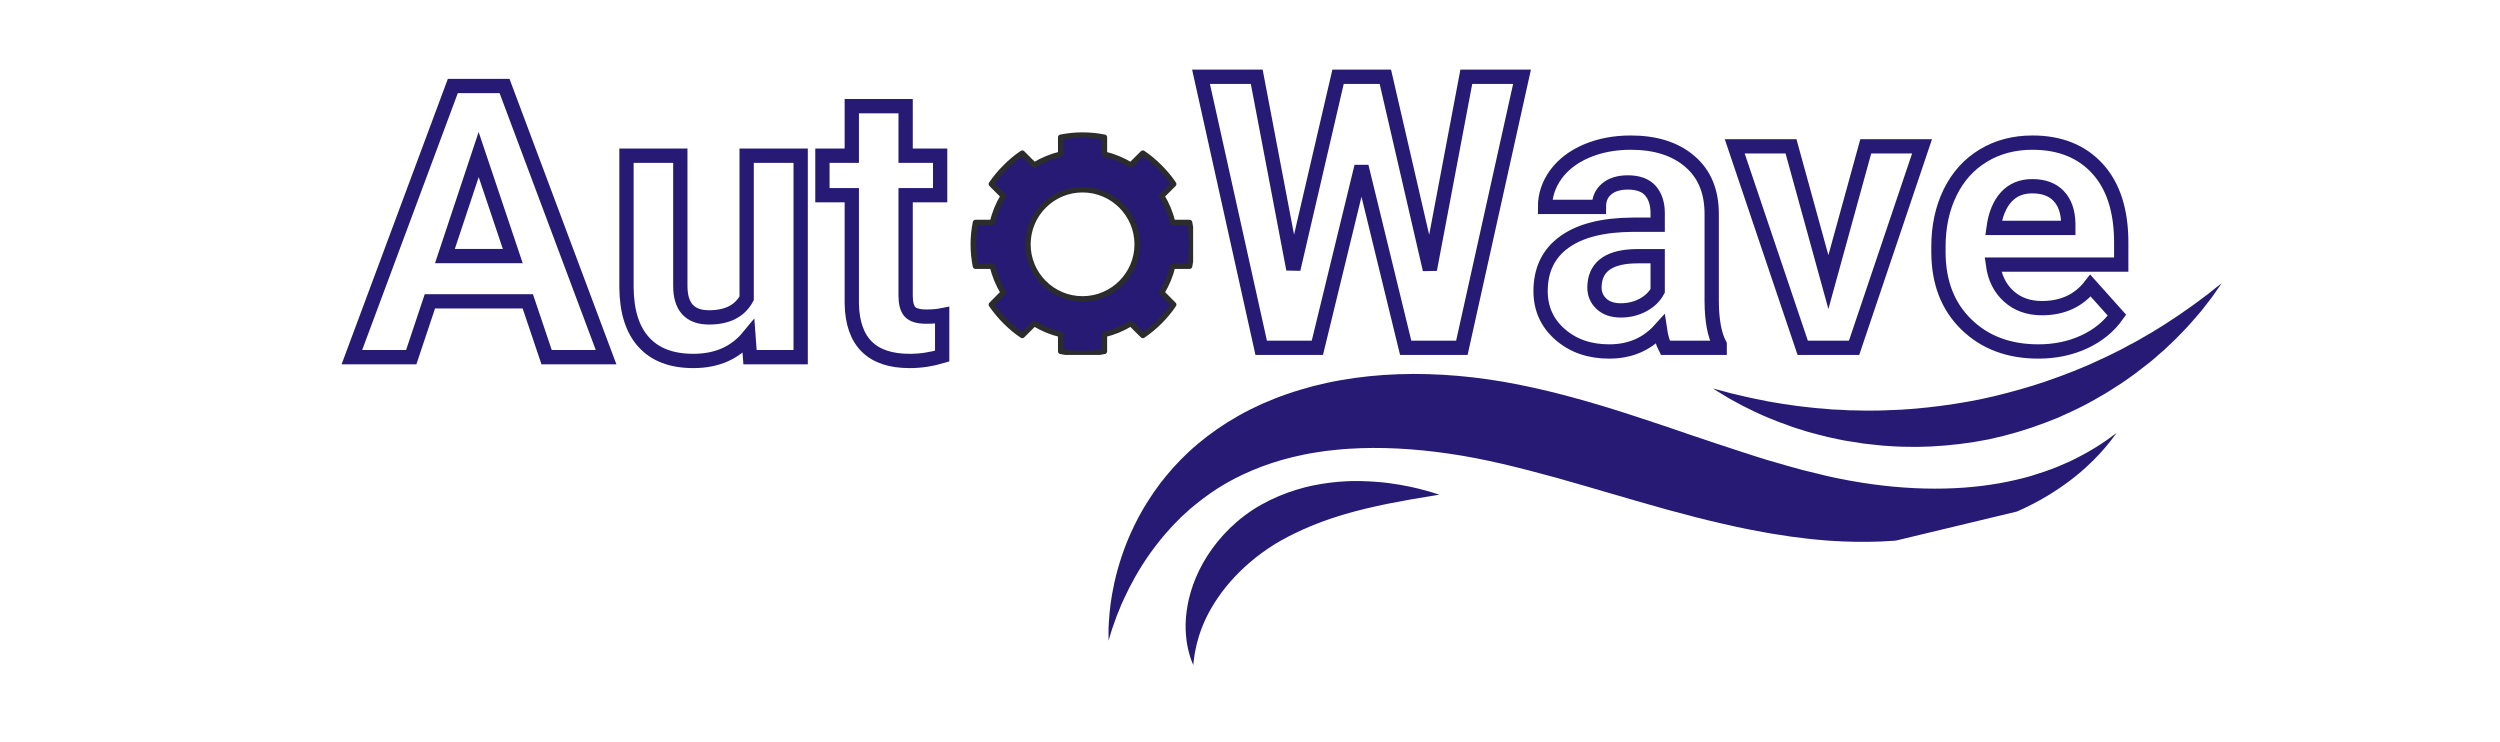 
<svg xmlns="http://www.w3.org/2000/svg" xmlns:xlink="http://www.w3.org/1999/xlink" width="155" zoomAndPan="magnify" viewBox="0 0 116.25 34.5" height="46" preserveAspectRatio="xMidYMid meet" version="1.0"><defs><clipPath id="ae5463cef4"><path d="M 45.129 6.152 L 55.48 6.152 L 55.48 16.504 L 45.129 16.504 Z M 45.129 6.152 " clip-rule="nonzero"/></clipPath><clipPath id="281b11f5ba"><path d="M 51 17 L 99 17 L 99 30 L 51 30 Z M 51 17 " clip-rule="nonzero"/></clipPath><clipPath id="e9cea403b7"><path d="M 49.289 20.781 L 102.484 8.016 L 105.59 20.953 L 52.395 33.723 Z M 49.289 20.781 " clip-rule="nonzero"/></clipPath><clipPath id="cbeaf42058"><path d="M 49.289 20.781 L 102.484 8.016 L 105.59 20.953 L 52.395 33.723 Z M 49.289 20.781 " clip-rule="nonzero"/></clipPath><clipPath id="3d7f2573c3"><path d="M 79 13 L 104 13 L 104 21 L 79 21 Z M 79 13 " clip-rule="nonzero"/></clipPath><clipPath id="4ebce52260"><path d="M 49.289 20.781 L 102.484 8.016 L 105.59 20.953 L 52.395 33.723 Z M 49.289 20.781 " clip-rule="nonzero"/></clipPath><clipPath id="3d4fc226f9"><path d="M 49.289 20.781 L 102.484 8.016 L 105.59 20.953 L 52.395 33.723 Z M 49.289 20.781 " clip-rule="nonzero"/></clipPath><clipPath id="03ae321227"><path d="M 55 22 L 67 22 L 67 31 L 55 31 Z M 55 22 " clip-rule="nonzero"/></clipPath><clipPath id="53d728ddd2"><path d="M 49.289 20.781 L 102.484 8.016 L 105.59 20.953 L 52.395 33.723 Z M 49.289 20.781 " clip-rule="nonzero"/></clipPath><clipPath id="24d57bf4a5"><path d="M 49.289 20.781 L 102.484 8.016 L 105.59 20.953 L 52.395 33.723 Z M 49.289 20.781 " clip-rule="nonzero"/></clipPath></defs><path stroke-linecap="butt" transform="matrix(1.196, 0, 0, 1.196, 10.151, 2.258)" fill="none" stroke-linejoin="miter" d="M 12.033 9.828 L 8.226 9.828 L 7.501 11.999 L 5.193 11.999 L 9.118 1.456 L 11.129 1.456 L 15.077 11.999 L 12.765 11.999 Z M 8.811 8.068 L 11.449 8.068 L 10.123 4.121 Z M 20.614 11.203 C 20.098 11.83 19.383 12.146 18.469 12.146 C 17.63 12.146 16.99 11.905 16.549 11.422 C 16.105 10.938 15.88 10.23 15.87 9.299 L 15.87 4.166 L 17.963 4.166 L 17.963 9.227 C 17.963 10.044 18.335 10.452 19.08 10.452 C 19.788 10.452 20.275 10.204 20.542 9.711 L 20.542 4.166 L 22.642 4.166 L 22.642 11.999 L 20.673 11.999 Z M 26.723 2.24 L 26.723 4.166 L 28.065 4.166 L 28.065 5.701 L 26.723 5.701 L 26.723 9.609 C 26.723 9.9 26.779 10.109 26.89 10.233 C 27.001 10.357 27.213 10.422 27.527 10.422 C 27.759 10.422 27.964 10.406 28.144 10.37 L 28.144 11.957 C 27.732 12.081 27.311 12.146 26.877 12.146 C 25.408 12.146 24.66 11.405 24.63 9.923 L 24.63 5.701 L 23.488 5.701 L 23.488 4.166 L 24.63 4.166 L 24.63 2.24 Z M 26.723 2.24 " stroke="#271a75" stroke-width="0.556" stroke-opacity="1" stroke-miterlimit="4"/><g clip-path="url(#ae5463cef4)"><path stroke-linecap="round" transform="matrix(0.127, 0, 0, 0.127, 45.131, 6.154)" fill-opacity="1" fill="#271a75" fill-rule="nonzero" stroke-linejoin="round" d="M 41.01 1.002 C 38.271 1.002 35.594 1.279 33.008 1.802 L 33.008 7.988 C 29.531 8.85 26.268 10.173 23.314 11.989 L 18.944 7.618 C 16.697 9.096 14.635 10.85 12.758 12.758 C 10.85 14.635 9.126 16.698 7.618 18.944 L 11.988 23.314 C 10.172 26.269 8.849 29.531 7.987 33.009 L 1.801 33.009 C 1.278 35.594 1.001 38.272 1.001 41.011 C 1.001 43.75 1.278 46.427 1.801 49.013 L 7.987 49.013 C 8.849 52.46 10.172 55.722 11.988 58.676 L 7.618 63.077 C 9.126 65.293 10.85 67.355 12.758 69.263 C 14.635 71.141 16.697 72.895 18.944 74.372 L 23.314 70.002 C 26.268 71.818 29.531 73.172 33.008 74.003 L 33.008 80.189 C 35.594 80.712 38.271 80.989 41.01 80.989 C 43.749 80.989 46.427 80.712 49.012 80.189 L 49.012 74.003 C 52.49 73.172 55.721 71.818 58.676 70.002 L 63.077 74.372 C 65.293 72.895 67.355 71.141 69.263 69.263 C 71.14 67.355 72.895 65.293 74.372 63.077 L 70.002 58.676 C 71.817 55.722 73.172 52.46 74.003 49.013 L 80.189 49.013 C 80.712 46.427 80.989 43.75 80.989 41.011 C 80.989 38.272 80.712 35.594 80.189 33.009 L 74.003 33.009 C 73.172 29.531 71.817 26.269 70.002 23.314 L 74.372 18.944 C 72.895 16.698 71.14 14.635 69.263 12.758 C 67.355 10.85 65.293 9.096 63.077 7.618 L 58.676 11.989 C 55.721 10.173 52.49 8.85 49.012 7.988 L 49.012 1.802 C 46.427 1.279 43.749 1.002 41.01 1.002 Z M 41.01 21.006 C 52.028 21.006 61.015 29.962 61.015 41.011 C 61.015 52.029 52.028 60.985 41.01 60.985 C 29.962 60.985 21.006 52.029 21.006 41.011 C 21.006 29.962 29.962 21.006 41.01 21.006 Z M 41.01 21.006 " stroke="#2c2c2c" stroke-width="2" stroke-opacity="1" stroke-miterlimit="4"/></g><g clip-path="url(#281b11f5ba)"><g clip-path="url(#e9cea403b7)"><g clip-path="url(#cbeaf42058)"><path fill="#271a75" d="M 97.969 20.461 C 97.676 20.668 97.23 20.957 96.637 21.262 C 96.34 21.418 96 21.57 95.629 21.723 C 95.254 21.871 94.844 22.012 94.398 22.145 C 93.504 22.398 92.465 22.594 91.312 22.676 C 90.156 22.758 88.891 22.734 87.547 22.578 C 86.875 22.5 86.184 22.391 85.48 22.246 C 85.395 22.23 85.305 22.211 85.219 22.191 C 85.129 22.172 85.039 22.152 84.953 22.133 C 84.777 22.094 84.594 22.047 84.414 22 C 84.23 21.957 84.047 21.914 83.863 21.867 C 83.68 21.816 83.496 21.766 83.309 21.715 C 83.125 21.668 82.938 21.609 82.75 21.555 C 82.562 21.5 82.371 21.445 82.18 21.391 C 81.801 21.27 81.414 21.156 81.023 21.023 C 80.246 20.777 79.445 20.5 78.625 20.227 C 77.805 19.945 76.957 19.656 76.09 19.375 C 75.223 19.09 74.324 18.812 73.402 18.555 C 72.477 18.297 71.547 18.07 70.613 17.883 C 69.668 17.695 68.723 17.559 67.789 17.477 C 65.918 17.316 64.07 17.371 62.336 17.68 C 61.902 17.754 61.473 17.852 61.055 17.957 C 60.637 18.07 60.23 18.188 59.832 18.328 C 59.434 18.465 59.047 18.621 58.672 18.785 C 58.297 18.957 57.934 19.137 57.59 19.332 C 56.898 19.723 56.266 20.164 55.703 20.637 C 55.141 21.105 54.648 21.617 54.227 22.129 C 54.176 22.195 54.125 22.258 54.074 22.32 L 53.996 22.414 L 53.922 22.516 C 53.828 22.645 53.734 22.773 53.645 22.898 C 53.555 23.027 53.473 23.16 53.391 23.285 C 53.348 23.352 53.305 23.414 53.27 23.477 C 53.23 23.543 53.195 23.605 53.156 23.668 C 52.855 24.176 52.625 24.676 52.426 25.145 C 52.043 26.094 51.832 26.941 51.711 27.633 C 51.699 27.719 51.684 27.805 51.672 27.887 C 51.664 27.926 51.656 27.969 51.652 28.008 C 51.645 28.047 51.641 28.086 51.637 28.125 C 51.621 28.277 51.602 28.422 51.59 28.555 C 51.566 28.824 51.555 29.051 51.547 29.23 C 51.547 29.598 51.547 29.789 51.547 29.789 C 51.547 29.789 51.602 29.605 51.707 29.262 C 51.766 29.09 51.84 28.879 51.93 28.633 C 51.98 28.516 52.031 28.383 52.09 28.246 C 52.102 28.211 52.117 28.176 52.129 28.141 C 52.145 28.105 52.164 28.066 52.18 28.031 C 52.211 27.961 52.246 27.887 52.281 27.809 C 52.562 27.199 52.949 26.48 53.484 25.723 C 53.758 25.348 54.059 24.957 54.41 24.578 C 54.453 24.531 54.496 24.48 54.543 24.434 C 54.586 24.383 54.633 24.34 54.68 24.293 C 54.773 24.199 54.867 24.102 54.961 24.008 C 55.062 23.918 55.164 23.828 55.266 23.734 L 55.34 23.664 L 55.422 23.598 C 55.477 23.555 55.527 23.508 55.582 23.465 C 56.02 23.109 56.488 22.773 57.012 22.473 C 57.535 22.172 58.102 21.91 58.703 21.684 C 59.004 21.57 59.316 21.473 59.637 21.379 C 59.957 21.293 60.285 21.207 60.621 21.141 C 60.957 21.07 61.305 21.02 61.656 20.969 C 62.008 20.93 62.367 20.887 62.734 20.867 C 64.199 20.773 65.762 20.859 67.375 21.094 C 68.18 21.211 69 21.371 69.828 21.562 C 70.664 21.758 71.516 21.98 72.383 22.219 C 73.254 22.465 74.117 22.715 74.98 22.969 C 75.844 23.223 76.699 23.469 77.555 23.707 C 78.414 23.941 79.262 24.164 80.113 24.355 C 80.535 24.457 80.961 24.543 81.379 24.629 C 81.59 24.668 81.801 24.707 82.008 24.746 C 82.219 24.785 82.426 24.824 82.633 24.852 C 82.844 24.887 83.051 24.918 83.258 24.949 C 83.461 24.977 83.672 25 83.875 25.027 C 84.078 25.051 84.281 25.078 84.488 25.094 C 84.59 25.105 84.691 25.113 84.797 25.121 C 84.898 25.129 85 25.137 85.102 25.145 C 85.91 25.199 86.703 25.211 87.461 25.18 C 88.984 25.113 90.395 24.891 91.645 24.547 C 92.891 24.207 93.973 23.746 94.863 23.254 C 95.309 23.004 95.707 22.746 96.059 22.492 C 96.41 22.238 96.715 21.988 96.977 21.75 C 97.5 21.277 97.855 20.863 98.082 20.578 C 98.195 20.438 98.277 20.324 98.332 20.25 C 98.387 20.176 98.418 20.137 98.418 20.137 C 98.418 20.137 98.379 20.164 98.301 20.219 C 98.227 20.273 98.117 20.359 97.969 20.461 " fill-opacity="1" fill-rule="nonzero"/></g></g></g><g clip-path="url(#3d7f2573c3)"><g clip-path="url(#4ebce52260)"><g clip-path="url(#3d4fc226f9)"><path fill="#271a75" d="M 103.098 13.332 C 103.031 13.387 102.945 13.453 102.848 13.531 C 102.797 13.57 102.742 13.613 102.688 13.66 C 102.629 13.703 102.566 13.75 102.5 13.801 C 102.371 13.898 102.227 14.008 102.066 14.125 C 101.906 14.242 101.727 14.363 101.539 14.496 C 101.355 14.633 101.145 14.762 100.93 14.906 C 100.715 15.055 100.48 15.195 100.234 15.348 C 100.176 15.383 100.113 15.422 100.051 15.461 C 99.988 15.5 99.922 15.535 99.859 15.57 C 99.727 15.648 99.598 15.723 99.461 15.801 C 99.328 15.883 99.184 15.953 99.043 16.027 C 98.898 16.105 98.758 16.184 98.609 16.262 C 98.457 16.336 98.305 16.41 98.152 16.488 C 98.074 16.523 97.996 16.566 97.918 16.602 C 97.84 16.641 97.758 16.676 97.68 16.711 C 97.516 16.785 97.355 16.863 97.188 16.938 C 97.023 17.008 96.852 17.078 96.68 17.152 C 96.512 17.227 96.332 17.289 96.156 17.359 C 95.98 17.426 95.801 17.504 95.617 17.562 C 95.434 17.629 95.25 17.695 95.062 17.758 C 94.875 17.82 94.688 17.879 94.496 17.941 C 93.727 18.176 92.922 18.391 92.094 18.566 C 91.258 18.734 90.438 18.859 89.641 18.945 C 89.441 18.965 89.242 18.984 89.043 19.004 C 88.848 19.02 88.652 19.031 88.457 19.047 C 88.266 19.062 88.074 19.062 87.883 19.07 C 87.691 19.078 87.504 19.09 87.32 19.09 C 87.133 19.09 86.949 19.094 86.766 19.094 C 86.586 19.094 86.406 19.086 86.23 19.082 C 86.141 19.082 86.051 19.078 85.965 19.078 C 85.879 19.074 85.793 19.066 85.707 19.062 C 85.535 19.055 85.363 19.047 85.195 19.039 C 85.031 19.027 84.867 19.012 84.707 18.996 C 84.547 18.984 84.387 18.977 84.23 18.953 C 84.078 18.938 83.926 18.918 83.777 18.902 C 83.703 18.895 83.629 18.887 83.555 18.875 C 83.484 18.867 83.41 18.855 83.34 18.844 C 83.055 18.801 82.781 18.77 82.527 18.719 C 82.273 18.672 82.027 18.637 81.805 18.582 C 81.578 18.535 81.367 18.496 81.176 18.449 C 80.98 18.402 80.805 18.363 80.645 18.324 C 80.566 18.305 80.492 18.289 80.422 18.27 C 80.352 18.25 80.285 18.23 80.223 18.215 C 80.102 18.184 79.996 18.156 79.914 18.133 C 79.746 18.09 79.656 18.066 79.656 18.066 C 79.656 18.066 79.734 18.113 79.879 18.207 C 79.953 18.254 80.047 18.309 80.156 18.375 C 80.211 18.41 80.27 18.445 80.332 18.484 C 80.395 18.523 80.465 18.559 80.535 18.598 C 80.684 18.68 80.844 18.77 81.023 18.863 C 81.203 18.957 81.402 19.051 81.617 19.156 C 81.828 19.262 82.062 19.355 82.312 19.461 C 82.559 19.57 82.828 19.664 83.113 19.766 C 83.184 19.793 83.254 19.82 83.324 19.844 C 83.398 19.871 83.473 19.895 83.547 19.918 C 83.699 19.965 83.852 20.012 84.008 20.062 C 84.168 20.113 84.328 20.148 84.496 20.195 C 84.66 20.238 84.832 20.281 85.004 20.324 C 85.176 20.359 85.355 20.398 85.535 20.438 C 85.625 20.453 85.715 20.473 85.809 20.492 C 85.898 20.508 85.992 20.52 86.086 20.535 C 86.273 20.566 86.465 20.598 86.656 20.625 C 86.852 20.648 87.051 20.672 87.25 20.691 C 87.449 20.719 87.652 20.727 87.855 20.742 C 88.062 20.754 88.27 20.77 88.48 20.773 C 88.695 20.773 88.906 20.777 89.121 20.781 C 89.34 20.773 89.555 20.77 89.773 20.762 C 90.652 20.719 91.562 20.613 92.477 20.43 C 93.395 20.234 94.27 19.973 95.09 19.66 C 95.293 19.582 95.496 19.5 95.699 19.422 C 95.895 19.332 96.09 19.246 96.281 19.156 C 96.473 19.074 96.66 18.973 96.844 18.883 C 97.027 18.785 97.207 18.699 97.383 18.594 C 97.555 18.496 97.727 18.395 97.898 18.297 C 98.066 18.199 98.227 18.09 98.387 17.988 C 98.469 17.938 98.547 17.887 98.625 17.836 C 98.703 17.785 98.777 17.73 98.855 17.68 C 99.004 17.57 99.152 17.469 99.297 17.363 C 99.438 17.258 99.574 17.148 99.711 17.043 C 99.848 16.938 99.98 16.84 100.105 16.73 C 100.227 16.621 100.352 16.516 100.469 16.414 C 100.531 16.363 100.59 16.312 100.645 16.262 C 100.703 16.207 100.758 16.156 100.812 16.102 C 101.031 15.895 101.238 15.703 101.422 15.504 C 101.609 15.309 101.789 15.129 101.941 14.945 C 102.098 14.766 102.242 14.602 102.371 14.445 C 102.496 14.285 102.609 14.141 102.711 14.008 C 102.762 13.941 102.812 13.883 102.855 13.82 C 102.898 13.762 102.938 13.707 102.973 13.652 C 103.047 13.547 103.109 13.461 103.156 13.387 C 103.254 13.246 103.309 13.168 103.309 13.168 C 103.309 13.168 103.234 13.227 103.098 13.332 " fill-opacity="1" fill-rule="nonzero"/></g></g></g><g clip-path="url(#03ae321227)"><g clip-path="url(#53d728ddd2)"><g clip-path="url(#24d57bf4a5)"><path fill="#271a75" d="M 66.301 22.812 C 65.898 22.699 65.309 22.559 64.559 22.461 C 64.184 22.414 63.77 22.383 63.32 22.371 C 63.207 22.371 63.094 22.371 62.977 22.371 C 62.918 22.371 62.859 22.371 62.801 22.371 C 62.738 22.375 62.68 22.379 62.621 22.379 C 62.5 22.387 62.379 22.395 62.254 22.402 C 62.129 22.414 62.004 22.43 61.875 22.441 C 61.367 22.504 60.828 22.602 60.285 22.773 C 59.738 22.941 59.184 23.168 58.648 23.469 C 57.555 24.082 56.711 24.953 56.137 25.852 C 55.562 26.75 55.266 27.688 55.172 28.473 C 55.121 28.867 55.121 29.223 55.148 29.531 C 55.172 29.84 55.223 30.102 55.277 30.309 C 55.289 30.359 55.301 30.406 55.316 30.453 C 55.328 30.5 55.344 30.539 55.355 30.578 C 55.367 30.617 55.379 30.652 55.391 30.688 C 55.402 30.719 55.414 30.746 55.426 30.773 C 55.465 30.875 55.488 30.93 55.488 30.93 C 55.488 30.93 55.492 30.871 55.504 30.762 C 55.508 30.734 55.512 30.703 55.516 30.672 C 55.52 30.637 55.523 30.602 55.531 30.562 C 55.535 30.523 55.543 30.48 55.547 30.438 C 55.555 30.395 55.562 30.344 55.574 30.297 C 55.645 29.898 55.793 29.34 56.086 28.73 C 56.383 28.117 56.824 27.449 57.414 26.824 C 58.004 26.195 58.742 25.598 59.582 25.125 C 60.449 24.645 61.34 24.281 62.203 24.012 C 62.312 23.98 62.418 23.945 62.523 23.914 C 62.633 23.883 62.738 23.855 62.84 23.824 C 62.895 23.809 62.945 23.797 62.996 23.781 C 63.047 23.766 63.102 23.754 63.152 23.742 C 63.254 23.715 63.355 23.688 63.453 23.664 C 63.855 23.57 64.234 23.48 64.586 23.414 C 65.289 23.273 65.879 23.176 66.285 23.109 C 66.488 23.074 66.648 23.047 66.758 23.031 C 66.867 23.012 66.922 23 66.922 23 C 66.922 23 66.867 22.984 66.762 22.949 C 66.656 22.918 66.504 22.863 66.301 22.812 " fill-opacity="1" fill-rule="nonzero"/></g></g></g><path stroke-linecap="butt" transform="matrix(1.108, 0, 0, 1.108, 55.546, -1.556)" fill="none" stroke-linejoin="miter" d="M 9.876 12.717 L 11.406 4.626 L 13.744 4.626 L 11.219 16 L 8.861 16 L 7.006 8.392 L 5.155 16 L 2.797 16 L 0.272 4.626 L 2.61 4.626 L 4.147 12.703 L 6.023 4.626 L 8.008 4.626 Z M 19.758 16 C 19.652 15.795 19.578 15.545 19.533 15.242 C 18.983 15.852 18.274 16.155 17.4 16.155 C 16.571 16.155 15.884 15.915 15.341 15.439 C 14.794 14.96 14.523 14.353 14.523 13.624 C 14.523 12.728 14.854 12.041 15.521 11.561 C 16.183 11.082 17.142 10.842 18.397 10.835 L 19.437 10.835 L 19.437 10.352 C 19.437 9.96 19.339 9.65 19.138 9.414 C 18.937 9.181 18.619 9.061 18.186 9.061 C 17.809 9.061 17.509 9.153 17.294 9.336 C 17.075 9.52 16.97 9.767 16.97 10.087 L 14.71 10.087 C 14.71 9.597 14.861 9.143 15.164 8.726 C 15.468 8.31 15.894 7.983 16.444 7.746 C 16.998 7.51 17.618 7.39 18.306 7.39 C 19.346 7.39 20.174 7.651 20.784 8.177 C 21.398 8.698 21.704 9.435 21.704 10.384 L 21.704 14.047 C 21.708 14.85 21.821 15.457 22.039 15.866 L 22.039 16 Z M 17.89 14.431 C 18.225 14.431 18.531 14.357 18.813 14.209 C 19.095 14.057 19.303 13.86 19.437 13.609 L 19.437 12.157 L 18.595 12.157 C 17.463 12.157 16.86 12.548 16.79 13.327 L 16.783 13.461 C 16.783 13.743 16.881 13.973 17.079 14.156 C 17.276 14.339 17.548 14.431 17.89 14.431 Z M 26.601 13.243 L 28.17 7.545 L 30.532 7.545 L 27.68 16 L 25.523 16 L 22.67 7.545 L 25.032 7.545 Z M 35.415 16.155 C 34.174 16.155 33.166 15.778 32.387 15.016 C 31.608 14.255 31.22 13.243 31.22 11.977 L 31.22 11.758 C 31.22 10.909 31.382 10.151 31.71 9.481 C 32.038 8.811 32.503 8.296 33.106 7.933 C 33.705 7.57 34.393 7.39 35.165 7.39 C 36.321 7.39 37.231 7.757 37.894 8.483 C 38.56 9.213 38.891 10.246 38.891 11.586 L 38.891 12.509 L 33.508 12.509 C 33.582 13.059 33.801 13.504 34.167 13.835 C 34.534 14.17 34.999 14.336 35.563 14.336 C 36.431 14.336 37.111 14.022 37.601 13.391 L 38.712 14.632 C 38.373 15.111 37.915 15.485 37.337 15.753 C 36.758 16.021 36.117 16.155 35.415 16.155 Z M 35.158 9.22 C 34.707 9.22 34.343 9.368 34.065 9.671 C 33.786 9.975 33.61 10.405 33.533 10.969 L 36.67 10.969 L 36.67 10.789 C 36.66 10.288 36.526 9.904 36.265 9.629 C 36.004 9.354 35.634 9.22 35.158 9.22 Z M 35.158 9.22 " stroke="#271a75" stroke-width="0.6" stroke-opacity="1" stroke-miterlimit="4"/></svg>